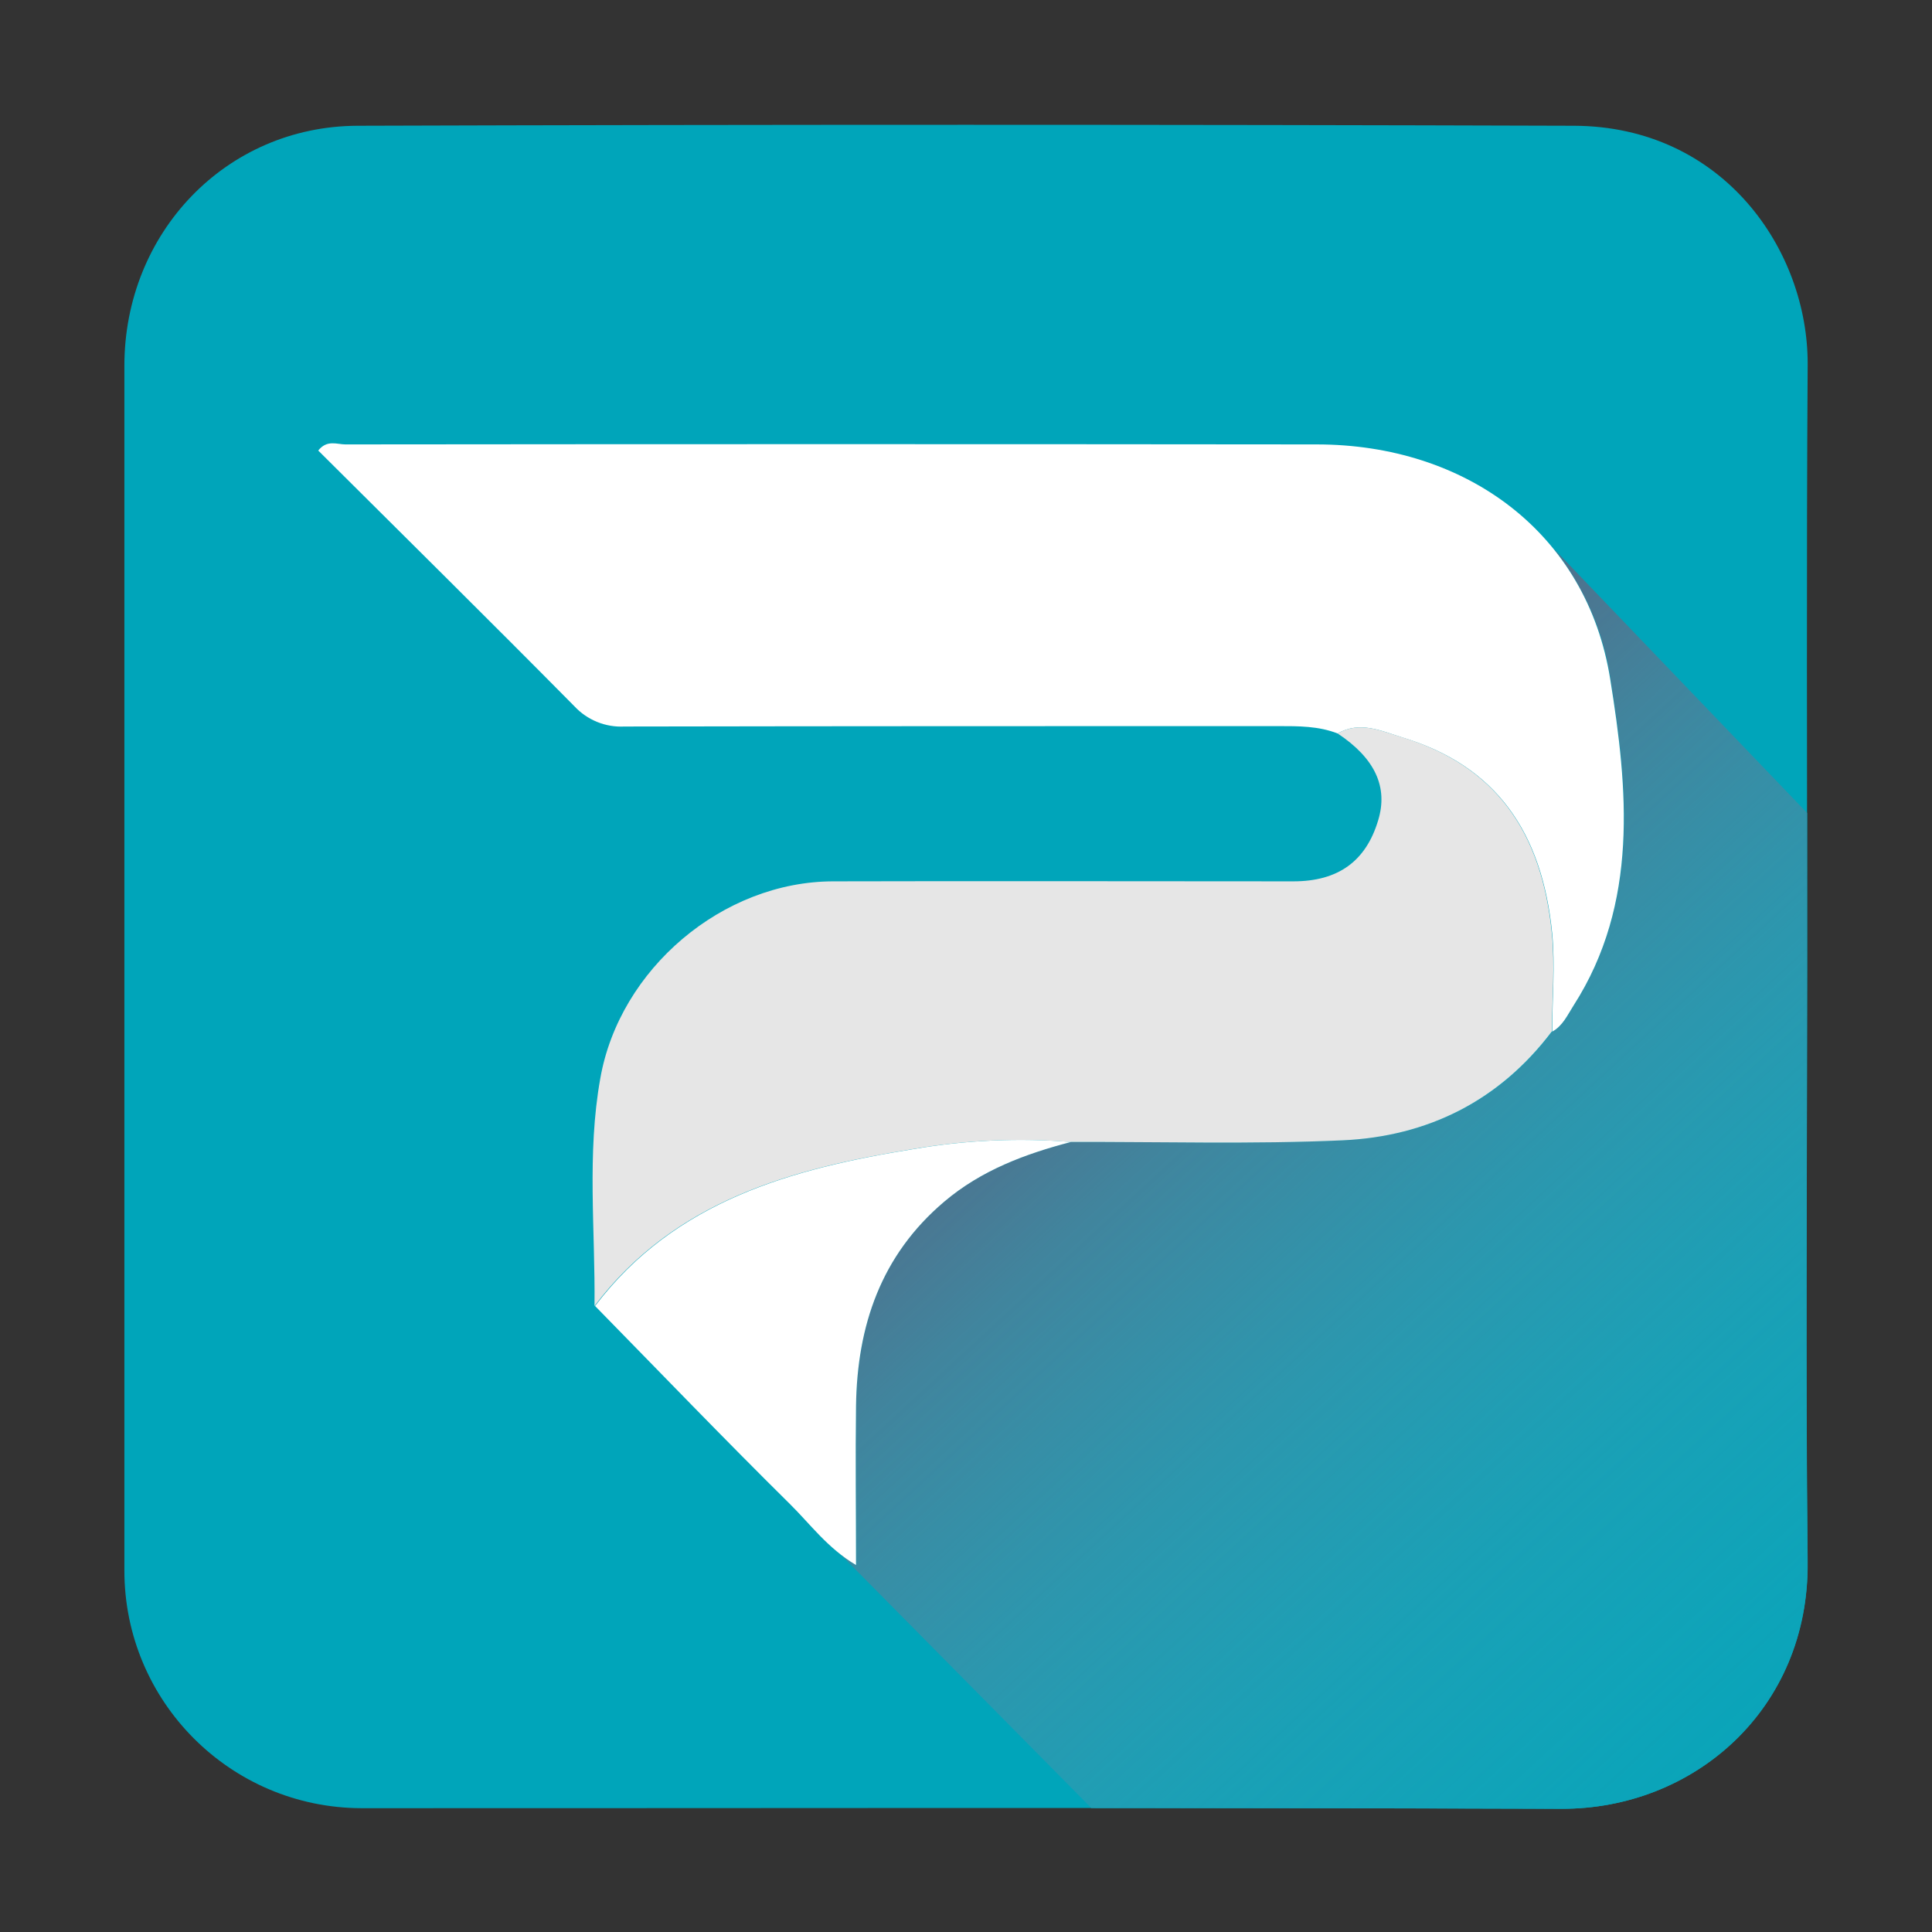 <?xml version="1.0" encoding="utf-8"?>
<!-- Generator: Adobe Illustrator 24.1.1, SVG Export Plug-In . SVG Version: 6.00 Build 0)  -->
<svg version="1.1" id="Capa_1" xmlns="http://www.w3.org/2000/svg" xmlns:xlink="http://www.w3.org/1999/xlink" x="0px" y="0px"
	 viewBox="0 0 1080 1080" style="enable-background:new 0 0 1080 1080;" xml:space="preserve">
<rect x="0" y="0" width="1080" height="1080" fill="#333333" stroke="none"/>
<style type="text/css">
	.st0{fill:#00A5BA;}
	.st1{fill:url(#SVGID_1_);}
	.st2{fill:#FFFFFF;}
	.st3{fill:#E6E6E6;}
</style>
<g>
	<path class="st0" d="M1010.22,541.08c0,110.66-0.91,221.28,0.29,331.9c0.91,82.63-63.77,138.39-137.58,138.13
		c-223.58-0.81-447.16-0.26-670.74-0.32c-73.37-0.11-132.76-59.67-132.66-133.04c0-0.18,0-0.37,0-0.55V204.48
		c0-74.2,56.7-133.95,130.42-134.18c226.62-0.71,453.23-0.71,679.81,0c83.5,0.26,131.04,69.54,130.74,133.53
		C1009.76,316.27,1010.22,428.68,1010.22,541.08z"/>
</g>
<g>
	<path class="st0" d="M872.86,1011.12c73.81,0.26,138.49-55.51,137.58-138.13c-1.2-110.62-0.29-221.25-0.29-331.9
		c0-28.86,0-57.75,0-86.68L868.59,306.75l0,0c16.82,21.07,27.76,46.23,31.69,72.91c9.72,60.59,16.2,125.01-20.54,182.3
		c-3.43,5.35-5.99,11.31-11.92,14.58c-29.39,38.88-69.5,58.75-117.04,60.88c-50.61,2.27-101.39,0.75-152.07,0.91
		c-25.7,6.71-50.16,15.84-70.83,33.34c-35.42,29.97-48.77,69.5-49.35,114.38c-0.39,28.9,0,57.81,0,88.78c-3.3-2-6.45-4.24-9.43-6.71
		l140.95,142.57C697.53,1010.7,785.14,1010.84,872.86,1011.12z"/>
	
		<linearGradient id="SVGID_1_" gradientUnits="userSpaceOnUse" x1="623.517" y1="546.476" x2="1162.341" y2="-37.064" gradientTransform="matrix(1 0 0 -1 0 1082)">
		<stop  offset="0" style="stop-color:#4F6F8B"/>
		<stop  offset="0.12" style="stop-color:#537B95;stop-opacity:0.78"/>
		<stop  offset="0.31" style="stop-color:#5789A2;stop-opacity:0.5"/>
		<stop  offset="0.49" style="stop-color:#5A95AC;stop-opacity:0.28"/>
		<stop  offset="0.67" style="stop-color:#5D9DB3;stop-opacity:0.13"/>
		<stop  offset="0.84" style="stop-color:#5EA2B8;stop-opacity:0.03"/>
		<stop  offset="1" style="stop-color:#5FA4B9;stop-opacity:0"/>
	</linearGradient>
	<path class="st1" d="M872.86,1011.12c73.81,0.26,138.49-55.51,137.58-138.13c-1.2-110.62-0.29-221.25-0.29-331.9
		c0-28.86,0-57.75,0-86.68L868.59,306.75l0,0c16.82,21.07,27.76,46.23,31.69,72.91c9.72,60.59,16.2,125.01-20.54,182.3
		c-3.43,5.35-5.99,11.31-11.92,14.58c-29.39,38.88-69.5,58.75-117.04,60.88c-50.61,2.27-101.39,0.75-152.07,0.91
		c-25.7,6.71-50.16,15.84-70.83,33.34c-35.42,29.97-48.77,69.5-49.35,114.38c-0.39,28.9,0,57.81,0,88.78c-3.3-2-6.45-4.24-9.43-6.71
		l140.95,142.57C697.53,1010.7,785.14,1010.84,872.86,1011.12z"/>
</g>
<path class="st2" d="M747.76,410.02c-10.69-4.18-21.9-4.12-33.15-4.12c-121.83,0-243.7,0-365.53,0.23
	c-10.57,0.56-20.84-3.61-28.03-11.37c-47.34-47.89-95.26-95.2-143.15-142.9c4.89-6.22,10.53-3.43,15.16-3.43
	c180.98-0.19,361.97-0.19,542.97,0c83.34,0,151.13,49.28,164.12,131.39c9.72,60.59,16.2,125.01-20.54,182.3
	c-3.43,5.35-5.99,11.31-11.92,14.58c0-18.31,1.75-36.74,0-54.89c-5.61-56.8-31.56-93.97-84.08-109.65
	C772.32,408.65,760.17,402.85,747.76,410.02z"/>
<path class="st3" d="M747.76,410.02c12.35-7.16,24.5-1.36,35.64,2.01c52.52,15.81,78.48,52.85,84.09,109.65
	c1.81,18.15,0.16,36.58,0,54.89c-29.39,38.88-69.5,58.75-117.04,60.88c-50.61,2.27-101.39,0.75-152.07,0.91
	c-29.33-2.36-58.84-1.03-87.84,3.95c-68.05,10.98-133.47,28.74-178.21,87.75c0.49-42.42-4.34-84.99,3.24-127.21
	c10.73-61.24,68.47-110.17,130.36-110.17c85.67-0.23,171.38,0,257.08,0c25.08,0,40.5-11.28,47.34-33.93
	C776.14,439.96,768.59,423.85,747.76,410.02z"/>
<path class="st2" d="M332.65,730.06c44.68-59.01,110.17-76.76,178.21-87.75c29-4.98,58.51-6.31,87.84-3.95
	c-25.7,6.71-50.16,15.84-70.83,33.34c-35.42,29.97-48.77,69.5-49.35,114.38c-0.39,28.9,0,57.81,0,88.78
	c-15.91-9.43-25.63-22.94-36.97-34.12C404.74,804.36,368.87,767.03,332.65,730.06z"/>
</svg>
